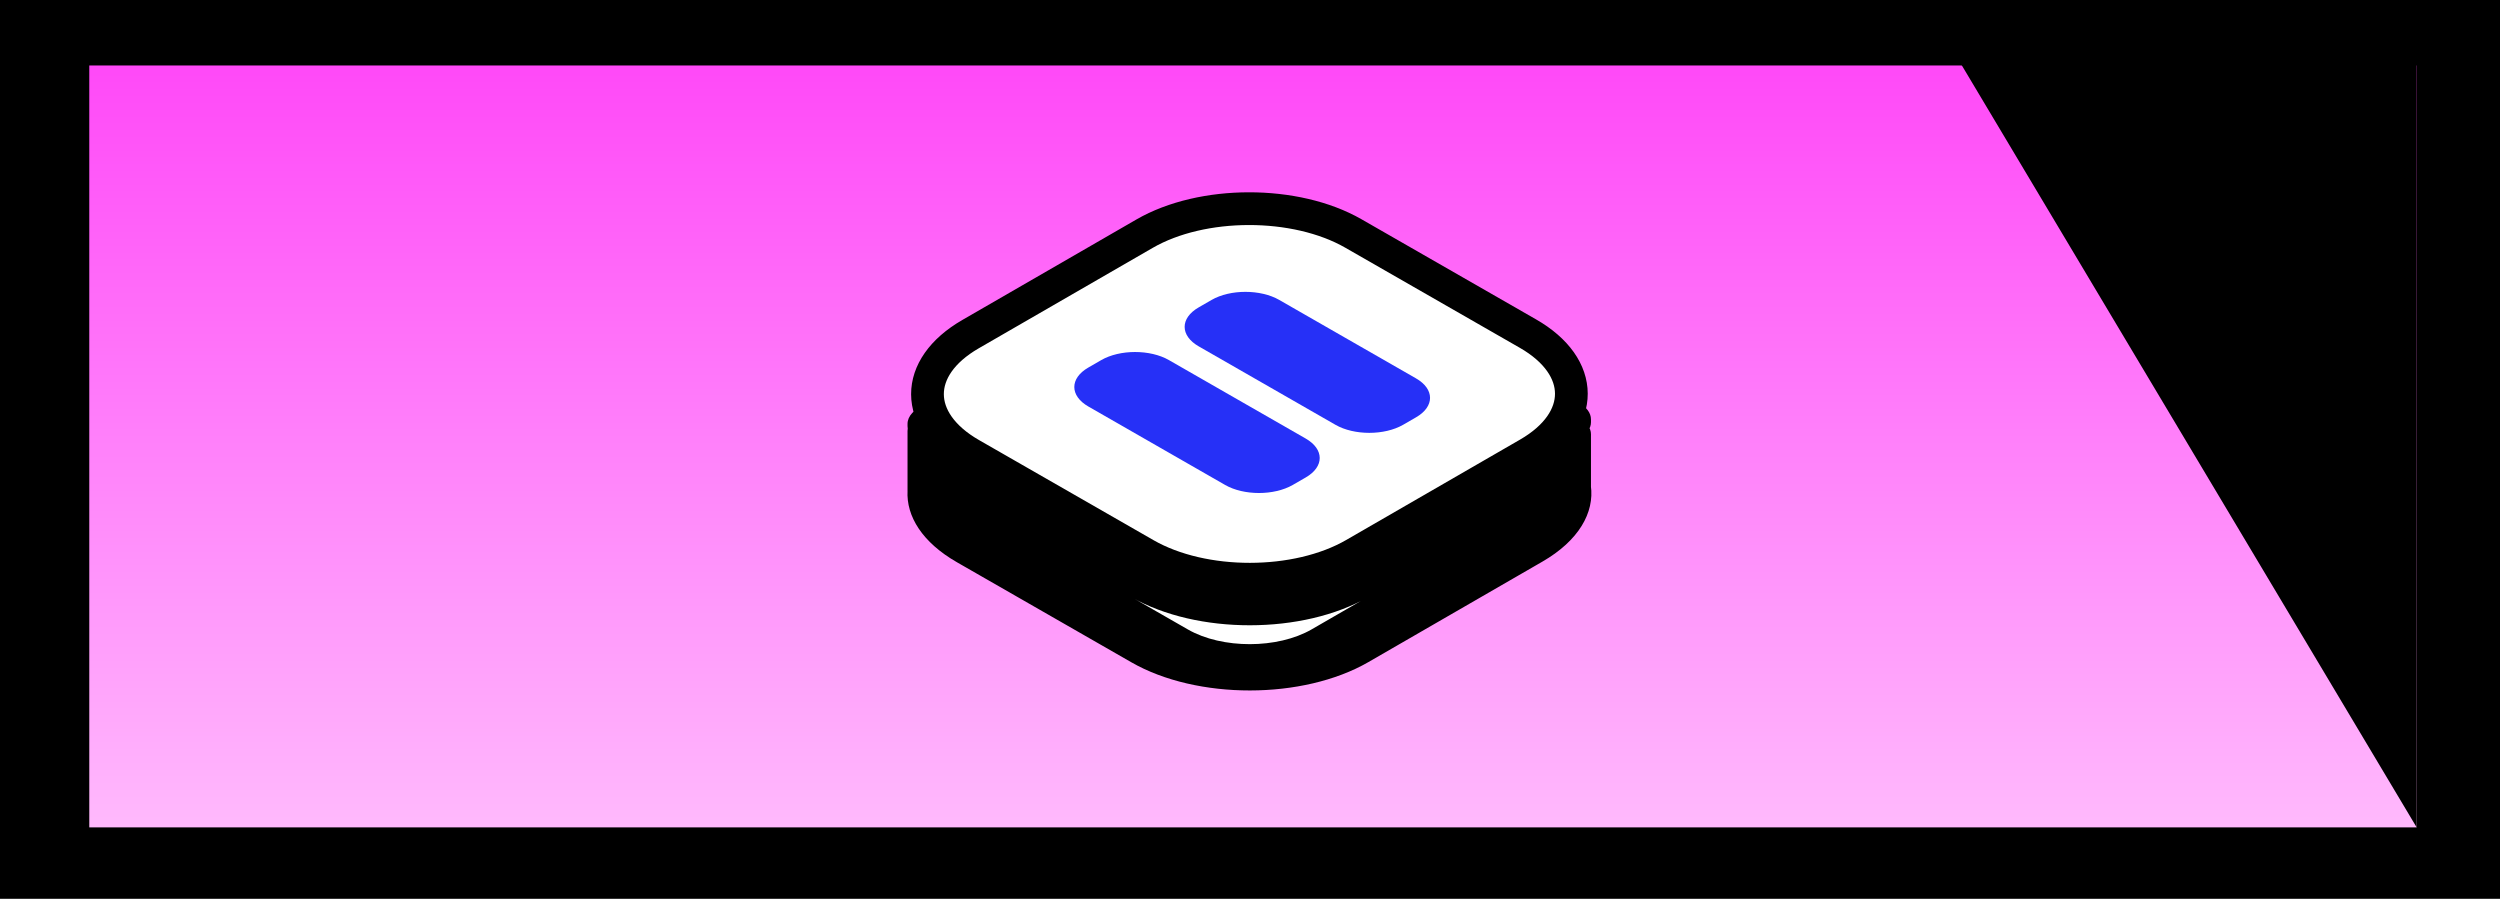 <svg width="420" height="151" viewBox="0 0 420 151" fill="none" xmlns="http://www.w3.org/2000/svg">
<rect width="420" height="151" fill="black"/>
<rect x="15" y="11" width="391" height="128" fill="url(#paint0_linear_125_13)"/>
<path d="M329 10H406V139L329 10Z" fill="black"/>
<mask id="path-4-outside-1_125_13" maskUnits="userSpaceOnUse" x="134.325" y="35.573" width="151.554" height="87.5" fill="black">
<rect fill="white" x="134.325" y="35.573" width="151.554" height="87.5"/>
<path fill-rule="evenodd" clip-rule="evenodd" d="M225.124 97.532L254.366 80.65C258.089 78.5 260.149 75.757 260.545 72.952L260.545 81.891C261.037 85.365 258.978 88.938 254.366 91.6L225.124 108.483C216.771 113.306 203.206 113.318 194.826 108.511L165.49 91.684C161.113 89.173 159.016 85.845 159.201 82.55L159.201 72.402C159.372 75.429 161.468 78.426 165.49 80.733L194.826 97.561C203.206 102.368 216.771 102.355 225.124 97.532ZM159.201 71.599C159.208 71.472 159.219 71.345 159.233 71.218L159.201 71.21L159.201 71.599ZM260.545 70.94L260.545 70.446L260.458 70.446C260.493 70.611 260.522 70.775 260.545 70.94Z"/>
</mask>
<path fill-rule="evenodd" clip-rule="evenodd" d="M225.124 97.532L254.366 80.65C258.089 78.5 260.149 75.757 260.545 72.952L260.545 81.891C261.037 85.365 258.978 88.938 254.366 91.6L225.124 108.483C216.771 113.306 203.206 113.318 194.826 108.511L165.49 91.684C161.113 89.173 159.016 85.845 159.201 82.55L159.201 72.402C159.372 75.429 161.468 78.426 165.49 80.733L194.826 97.561C203.206 102.368 216.771 102.355 225.124 97.532ZM159.201 71.599C159.208 71.472 159.219 71.345 159.233 71.218L159.201 71.21L159.201 71.599ZM260.545 70.94L260.545 70.446L260.458 70.446C260.493 70.611 260.522 70.775 260.545 70.94Z" fill="white"/>
<path d="M260.545 72.951L267.282 72.951C267.282 70.865 264.43 69.15 260.82 69.066C257.209 68.981 254.126 70.556 253.832 72.635L260.545 72.951ZM260.545 81.891L253.809 81.891C253.809 81.996 253.817 82.102 253.832 82.207L260.545 81.891ZM194.826 108.511L199.573 105.752L199.573 105.752L194.826 108.511ZM165.49 91.684L170.237 88.925L170.237 88.925L165.49 91.684ZM159.201 82.55L165.934 82.676C165.936 82.634 165.937 82.592 165.937 82.55L159.201 82.55ZM159.201 72.402L165.934 72.276C165.815 70.154 162.769 68.479 159.092 68.513C155.415 68.548 152.465 70.279 152.465 72.402L159.201 72.402ZM165.49 80.733L170.237 77.974L170.237 77.974L165.49 80.733ZM194.826 97.561L199.573 94.802L199.573 94.802L194.826 97.561ZM159.201 71.599L152.465 71.599C152.465 73.722 155.415 75.453 159.092 75.488C162.769 75.522 165.815 73.848 165.934 71.725L159.201 71.599ZM159.233 71.218L165.956 71.464C166.138 69.803 164.47 68.259 161.806 67.624L159.233 71.218ZM159.201 71.21L161.774 67.616C159.696 67.12 157.326 67.256 155.457 67.977C153.588 68.699 152.465 69.912 152.465 71.21L159.201 71.21ZM260.545 70.94L253.832 71.256C254.126 73.336 257.209 74.911 260.82 74.826C264.43 74.741 267.282 73.026 267.282 70.94L260.545 70.94ZM260.545 70.446L267.282 70.446C267.282 68.298 264.266 66.557 260.546 66.557L260.545 70.446ZM260.458 70.446L260.458 66.557C258.529 66.557 256.693 67.034 255.415 67.868C254.136 68.702 253.538 69.812 253.772 70.918L260.458 70.446ZM249.603 77.9L220.361 94.782L229.888 100.282L259.129 83.4L249.603 77.9ZM253.832 72.635C253.56 74.555 252.157 76.425 249.603 77.9L259.129 83.4C264.022 80.575 266.737 76.96 267.259 73.268L253.832 72.635ZM267.282 81.891L267.282 72.951L253.809 72.951L253.809 81.891L267.282 81.891ZM259.129 94.35C265.195 90.848 267.905 86.14 267.259 81.574L253.832 82.207C254.169 84.59 252.76 87.027 249.603 88.85L259.129 94.35ZM229.888 111.233L259.129 94.35L249.603 88.85L220.361 105.733L229.888 111.233ZM190.078 111.27C201.091 117.588 218.91 117.571 229.888 111.233L220.361 105.733C214.633 109.04 205.321 109.049 199.573 105.752L190.078 111.27ZM160.742 94.442L190.078 111.27L199.573 105.752L170.237 88.925L160.742 94.442ZM152.469 82.424C152.226 86.754 154.987 91.141 160.742 94.442L170.237 88.925C167.24 87.205 165.807 84.935 165.934 82.676L152.469 82.424ZM152.465 72.402L152.465 82.55L165.937 82.55L165.937 72.402L152.465 72.402ZM170.237 77.974C167.481 76.393 166.051 74.349 165.934 72.276L152.469 72.528C152.693 76.509 155.456 80.46 160.742 83.492L170.237 77.974ZM199.573 94.802L170.237 77.974L160.742 83.492L190.078 100.32L199.573 94.802ZM220.361 94.782C214.633 98.09 205.321 98.098 199.573 94.802L190.078 100.32C201.091 106.637 218.91 106.62 229.888 100.282L220.361 94.782ZM165.934 71.725C165.939 71.638 165.946 71.551 165.956 71.464L152.51 70.972C152.492 71.139 152.478 71.306 152.469 71.473L165.934 71.725ZM161.806 67.624L161.774 67.616L156.628 74.804L156.66 74.812L161.806 67.624ZM152.465 71.21L152.465 71.599L165.937 71.599L165.937 71.21L152.465 71.21ZM267.282 70.94L267.282 70.446L253.809 70.446L253.809 70.94L267.282 70.94ZM260.546 66.557L260.458 66.557L260.458 74.335L260.545 74.335L260.546 66.557ZM253.772 70.918C253.796 71.031 253.816 71.143 253.832 71.256L267.259 70.624C267.229 70.407 267.19 70.19 267.145 69.974L253.772 70.918Z" fill="black" mask="url(#path-4-outside-1_125_13)"/>
<path d="M256.755 76.229L227.514 93.112C217.845 98.694 202.144 98.709 192.444 93.145L163.108 76.317C153.408 70.753 153.383 61.717 163.051 56.135L192.293 39.253C201.961 33.67 217.663 33.656 227.362 39.22L256.698 56.047C266.398 61.611 266.424 70.647 256.755 76.229Z" fill="white" stroke="black" stroke-width="5.5" stroke-linejoin="round"/>
<path d="M219.368 80.21L217.191 81.467C214.059 83.275 208.972 83.28 205.829 81.477L182.846 68.294C179.704 66.491 179.695 63.564 182.828 61.755L185.005 60.498C188.137 58.69 193.224 58.685 196.367 60.488L219.35 73.671C222.493 75.474 222.501 78.401 219.368 80.21Z" fill="#2630F7"/>
<path d="M237.905 70.104L235.728 71.361C232.595 73.169 227.508 73.174 224.366 71.371L201.383 58.188C198.24 56.385 198.232 53.458 201.364 51.649L203.541 50.392C206.674 48.584 211.761 48.579 214.903 50.382L237.886 63.565C241.029 65.368 241.037 68.295 237.905 70.104Z" fill="#2630F7"/>
<defs>
<linearGradient id="paint0_linear_125_13" x1="210.5" y1="11" x2="210.5" y2="139" gradientUnits="userSpaceOnUse">
<stop stop-color="#FF49F8"/>
<stop offset="1" stop-color="#FFB9FC"/>
</linearGradient>
</defs>
</svg>
